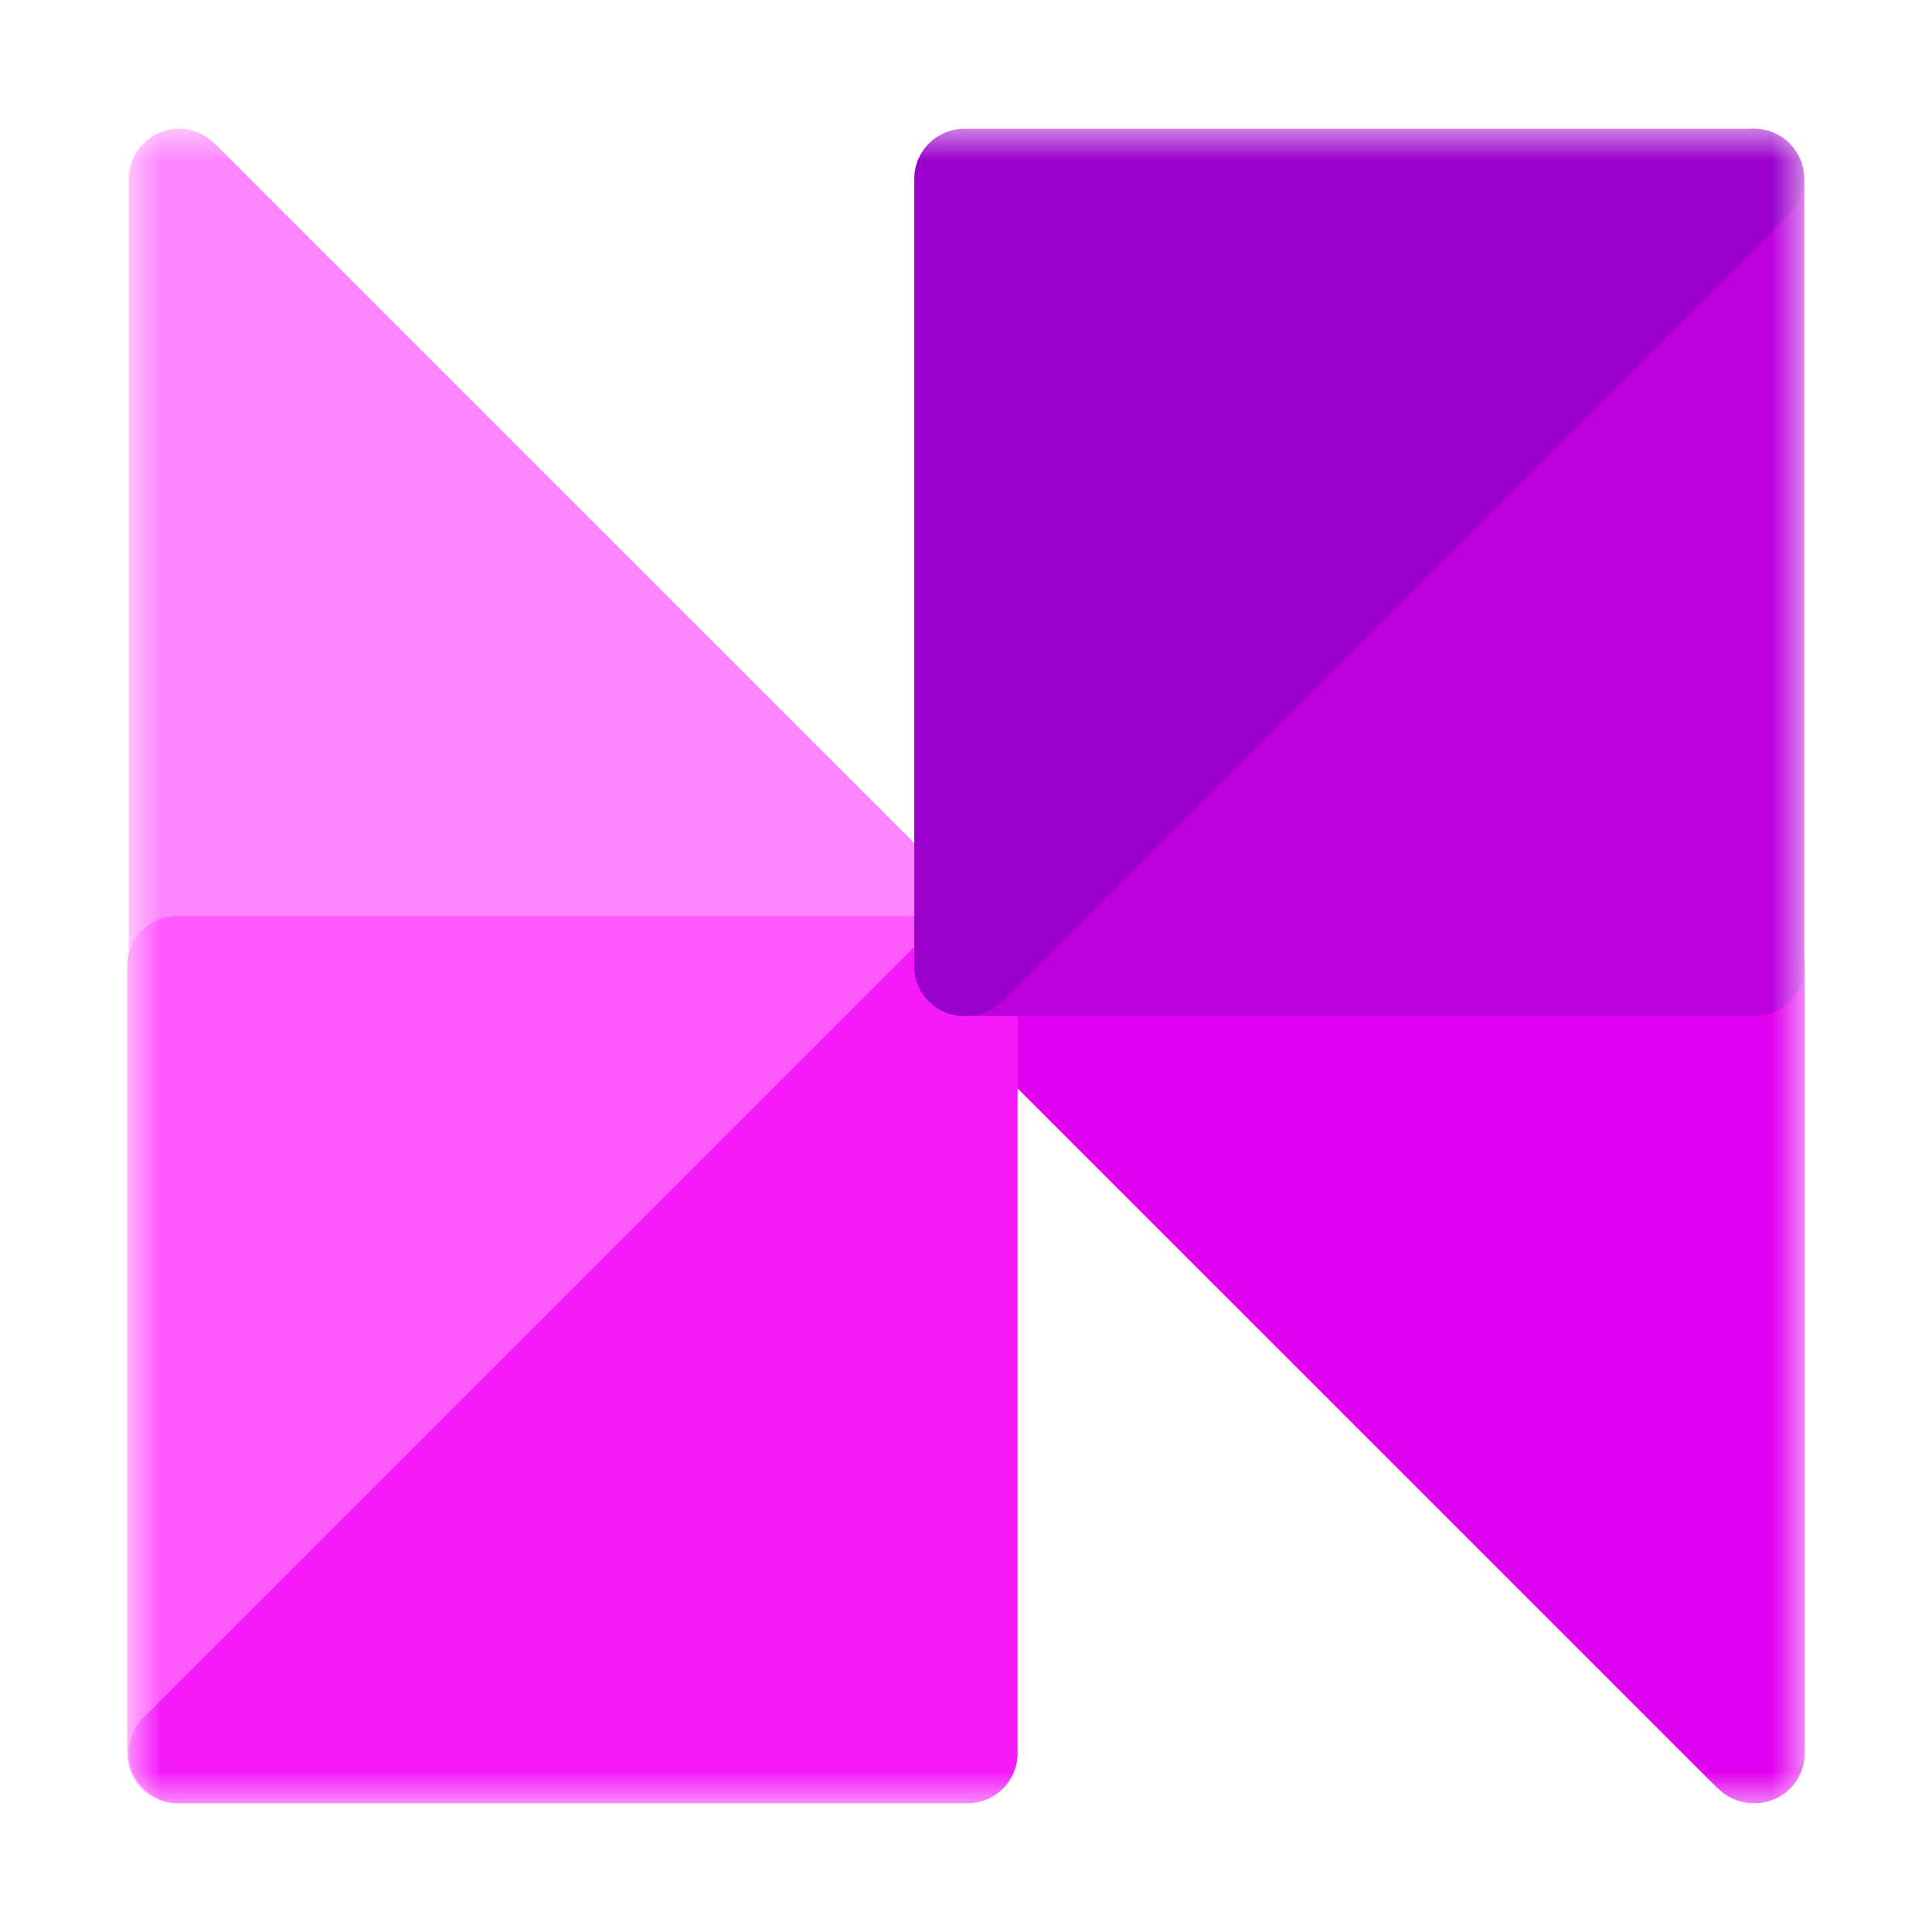 <svg width="30" height="30" viewBox="0 0 30 30" fill="none" xmlns="http://www.w3.org/2000/svg">
<mask id="mask0_10135_68385" style="mask-type:luminance" maskUnits="userSpaceOnUse" x="2" y="2" width="26" height="26">
<path d="M2 2H28V28H2V2Z" fill="white"/>
</mask>
<g mask="url(#mask0_10135_68385)">
<path d="M13.124 14.222L3.558 4.662V14.222H13.124Z" fill="#FF86FF"/>
<path d="M3.336 2.232L15.553 14.447C15.663 14.558 15.737 14.7 15.766 14.853C15.794 15.007 15.776 15.165 15.714 15.309C15.652 15.452 15.548 15.573 15.416 15.657C15.284 15.741 15.13 15.783 14.974 15.778H2.781C2.678 15.779 2.576 15.759 2.481 15.721C2.386 15.682 2.3 15.624 2.227 15.552C2.154 15.479 2.097 15.392 2.058 15.297C2.019 15.202 1.999 15.1 2 14.998V2.776C2.001 2.621 2.048 2.471 2.134 2.343C2.221 2.215 2.343 2.115 2.486 2.057C2.629 1.999 2.787 1.984 2.938 2.015C3.089 2.046 3.228 2.122 3.336 2.232Z" fill="#FF86FF"/>
<path d="M16.885 15.778L26.444 25.338V15.778H16.885Z" fill="#E200F1"/>
<path d="M26.664 27.762L14.448 15.547C14.303 15.401 14.221 15.203 14.221 14.997C14.221 14.791 14.303 14.593 14.448 14.447C14.524 14.373 14.615 14.314 14.714 14.275C14.813 14.237 14.919 14.218 15.026 14.222H27.248C27.453 14.222 27.651 14.303 27.796 14.449C27.942 14.594 28.023 14.792 28.023 14.997V27.219C28.024 27.321 28.005 27.423 27.966 27.518C27.927 27.612 27.87 27.699 27.798 27.771C27.726 27.844 27.64 27.901 27.546 27.941C27.451 27.98 27.35 28 27.248 28C27.14 28.002 27.033 27.982 26.934 27.941C26.834 27.9 26.744 27.839 26.669 27.762" fill="#E200F1"/>
<path d="M15.552 15.546L3.336 27.764C3.261 27.84 3.171 27.901 3.071 27.942C2.972 27.983 2.865 28.002 2.757 28C2.655 28.001 2.553 27.981 2.458 27.942C2.363 27.903 2.276 27.846 2.204 27.773C2.131 27.701 2.073 27.614 2.034 27.519C1.995 27.424 1.976 27.322 1.977 27.219V14.998C1.977 14.895 1.997 14.794 2.036 14.7C2.075 14.605 2.133 14.519 2.206 14.447C2.278 14.375 2.364 14.318 2.459 14.28C2.554 14.241 2.655 14.221 2.757 14.222H15.003C15.159 14.215 15.314 14.256 15.446 14.339C15.579 14.422 15.684 14.543 15.746 14.686C15.809 14.83 15.826 14.989 15.797 15.142C15.767 15.296 15.692 15.437 15.581 15.547" fill="#FF59FF"/>
<path d="M3.558 25.338L13.124 15.778H3.558V25.338Z" fill="#FF59FF"/>
<path d="M2.231 26.669L14.447 14.454C14.522 14.377 14.612 14.316 14.712 14.277C14.812 14.237 14.919 14.218 15.026 14.223C15.232 14.223 15.429 14.305 15.574 14.45C15.719 14.596 15.801 14.793 15.801 14.998V27.22C15.801 27.322 15.782 27.424 15.743 27.518C15.704 27.613 15.648 27.699 15.575 27.771C15.504 27.844 15.418 27.901 15.324 27.941C15.229 27.98 15.128 28.001 15.026 28.001H2.78C2.678 28.002 2.576 27.982 2.482 27.942C2.388 27.902 2.302 27.843 2.231 27.77C2.158 27.698 2.1 27.612 2.06 27.518C2.021 27.424 2 27.322 2 27.22C2 27.117 2.021 27.016 2.06 26.921C2.1 26.827 2.158 26.741 2.231 26.669Z" fill="#F41AFA"/>
<path d="M14.223 16.883L4.664 26.443H14.223V16.883Z" fill="#F41AFA"/>
<path d="M14.447 14.447L26.663 2.231C26.738 2.155 26.829 2.096 26.928 2.056C27.028 2.016 27.134 1.997 27.242 2C27.447 2 27.645 2.082 27.79 2.227C27.936 2.373 28.017 2.57 28.017 2.776V14.997C28.018 15.1 27.999 15.201 27.96 15.296C27.921 15.391 27.864 15.477 27.792 15.55C27.72 15.622 27.634 15.68 27.54 15.719C27.445 15.758 27.344 15.778 27.242 15.778H15.003C14.846 15.783 14.692 15.741 14.56 15.657C14.428 15.574 14.324 15.452 14.262 15.309C14.2 15.165 14.182 15.007 14.211 14.853C14.24 14.699 14.314 14.558 14.425 14.447" fill="#BC00DE"/>
<path d="M26.444 4.662L16.885 14.222H26.444V4.662Z" fill="#BC00DE"/>
<path d="M27.774 3.331L15.557 15.546C15.481 15.621 15.391 15.68 15.291 15.72C15.192 15.759 15.086 15.779 14.979 15.777C14.876 15.778 14.774 15.759 14.679 15.72C14.584 15.681 14.497 15.623 14.425 15.551C14.352 15.478 14.294 15.392 14.255 15.297C14.216 15.201 14.197 15.099 14.197 14.997V2.776C14.197 2.673 14.217 2.572 14.257 2.477C14.296 2.383 14.354 2.297 14.427 2.225C14.499 2.153 14.585 2.096 14.68 2.057C14.775 2.019 14.877 1.999 14.979 2H27.201C27.308 1.996 27.414 2.014 27.513 2.053C27.613 2.092 27.703 2.15 27.779 2.225C27.924 2.373 28.006 2.571 28.006 2.778C28.006 2.985 27.924 3.184 27.779 3.331" fill="#9900CC"/>
<path d="M15.78 13.117L25.345 3.557H15.779L15.78 13.117Z" fill="#9900CC"/>
</g>
</svg>
